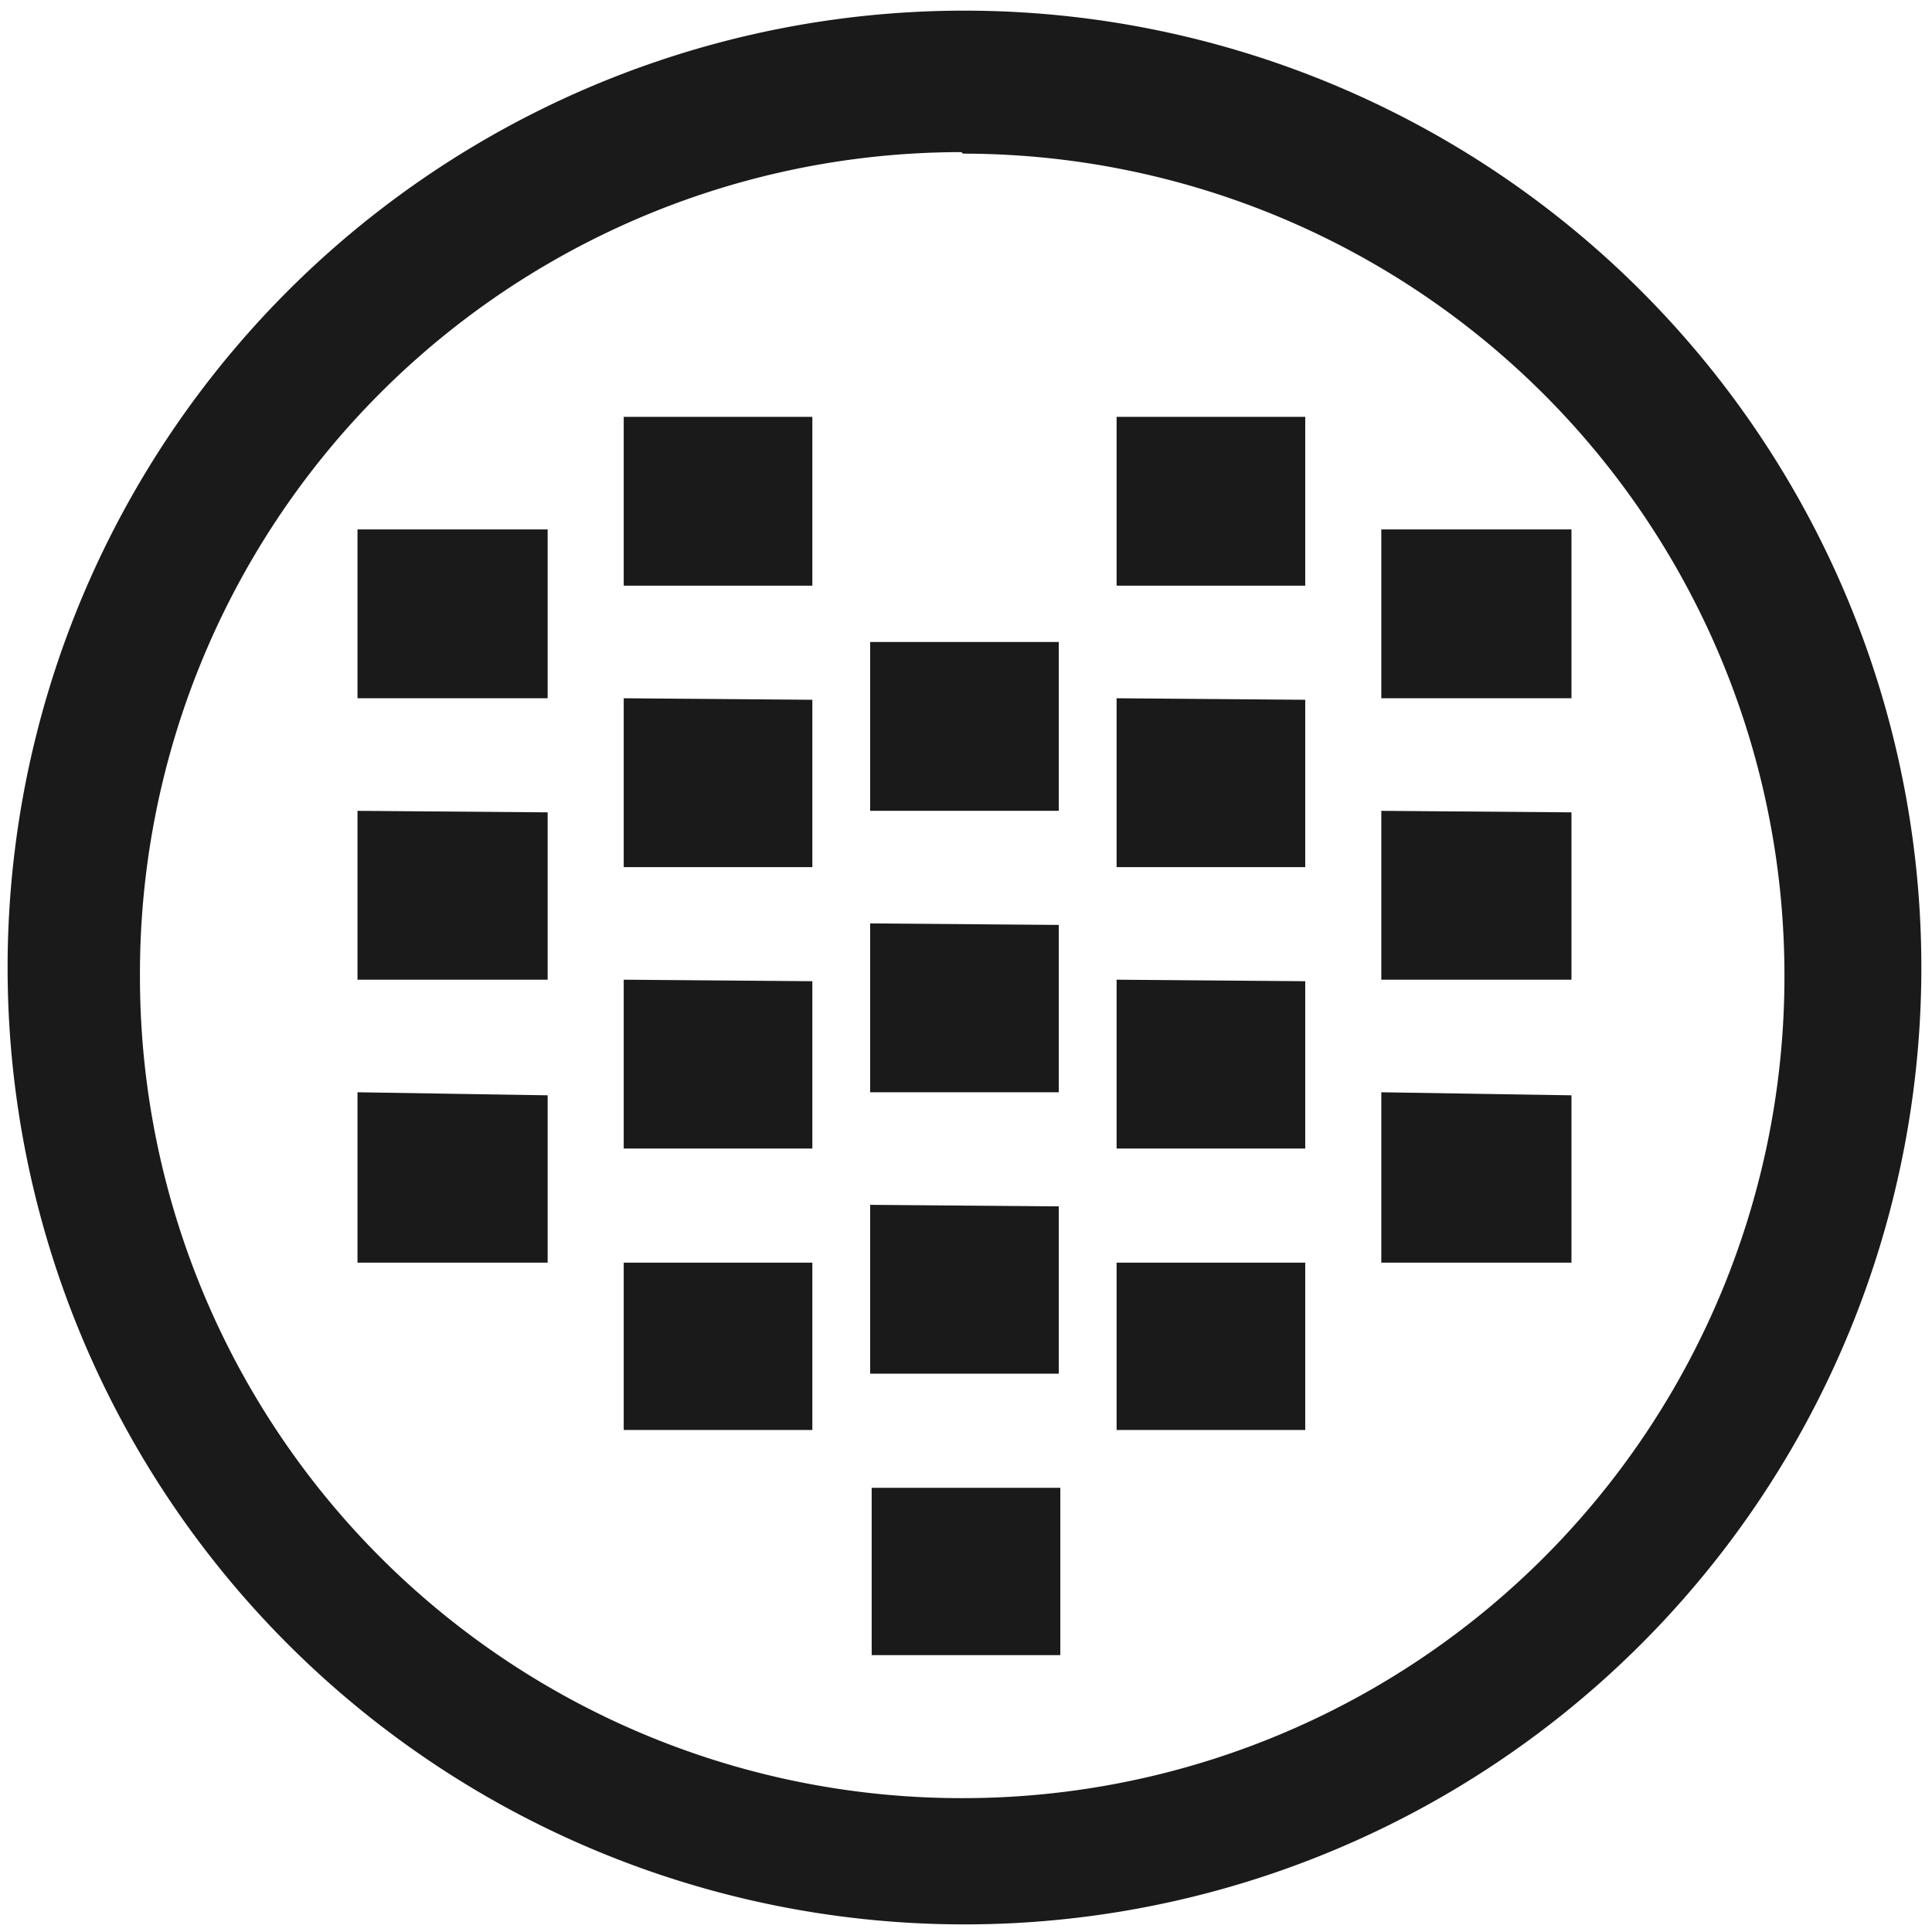 <?xml version="1.0" encoding="UTF-8" standalone="no"?>
<svg
   xmlns:dc="http://purl.org/dc/elements/1.1/"
   xmlns:cc="http://creativecommons.org/ns#"
   xmlns:rdf="http://www.w3.org/1999/02/22-rdf-syntax-ns#"
   xmlns:svg="http://www.w3.org/2000/svg"
   xmlns="http://www.w3.org/2000/svg"
   xmlns:sodipodi="http://sodipodi.sourceforge.net/DTD/sodipodi-0.dtd"
   xmlns:inkscape="http://www.inkscape.org/namespaces/inkscape"
   width="48"
   height="48"
   viewBox="0 0 12.7 12.7"
   version="1.1"
   id="svg4"
   sodipodi:docname="babe.svg"
   inkscape:version="0.92.4 (5da689c313, 2019-01-14)">
  <defs
     id="defs8" />
  <sodipodi:namedview
     pagecolor="#ffffff"
     bordercolor="#666666"
     borderopacity="1"
     objecttolerance="10"
     gridtolerance="10"
     guidetolerance="10"
     inkscape:pageopacity="0"
     inkscape:pageshadow="2"
     inkscape:window-width="1085"
     inkscape:window-height="480"
     id="namedview6"
     showgrid="false"
     inkscape:zoom="4.9166667"
     inkscape:cx="2.1355932"
     inkscape:cy="24"
     inkscape:window-x="0"
     inkscape:window-y="25"
     inkscape:window-maximized="0"
     inkscape:current-layer="svg4" />
  <path
     d="M 6.34,0.07 A 6.29,6.29 0 0 0 0.05,6.37 6.29,6.29 0 0 0 6.35,12.65 6.29,6.29 0 0 0 12.63,6.36 6.29,6.29 0 0 0 6.34,0.07 Z m -0.01,0.94 A 5.4,5.4 0 0 1 11.73,6.41 5.4,5.4 0 0 1 6.33,11.82 5.4,5.4 0 0 1 0.92,6.42 5.4,5.4 0 0 1 6.32,1 Z M 4.1,2.74 V 3.85 H 5.34 V 2.74 Z m 3.24,0 v 1.11 h 1.24 V 2.74 Z M 2.35,3.48 V 4.59 H 3.6 V 3.48 Z m 6.73,0 V 4.59 H 10.33 V 3.48 Z m -3.36,0.74 v 1.11 h 1.24 V 4.22 Z M 4.1,4.59 V 5.7 H 5.34 V 4.6 Z m 3.24,0 V 5.7 h 1.24 V 4.6 Z M 2.35,5.33 V 6.44 H 3.6 v -1.1 z m 6.73,0 V 6.44 H 10.33 v -1.1 z m -3.36,0.74 v 1.11 h 1.24 V 6.08 Z M 4.1,6.44 v 1.11 h 1.24 v -1.1 z m 3.24,0 v 1.11 h 1.24 V 6.45 Z M 2.35,7.18 V 8.3 H 3.6 V 7.2 Z m 6.73,0 V 8.3 H 10.33 V 7.2 Z m -3.36,0.74 v 1.11 h 1.24 V 7.93 Z M 4.1,8.3 V 9.4 H 5.34 V 8.3 Z m 3.24,0 v 1.1 h 1.24 V 8.3 Z m -1.61,1.48 v 1.1 h 1.24 v -1.1 z"
     id="path2"
     inkscape:connector-curvature="0"
     style="fill:#1a1a1a" />
</svg>
